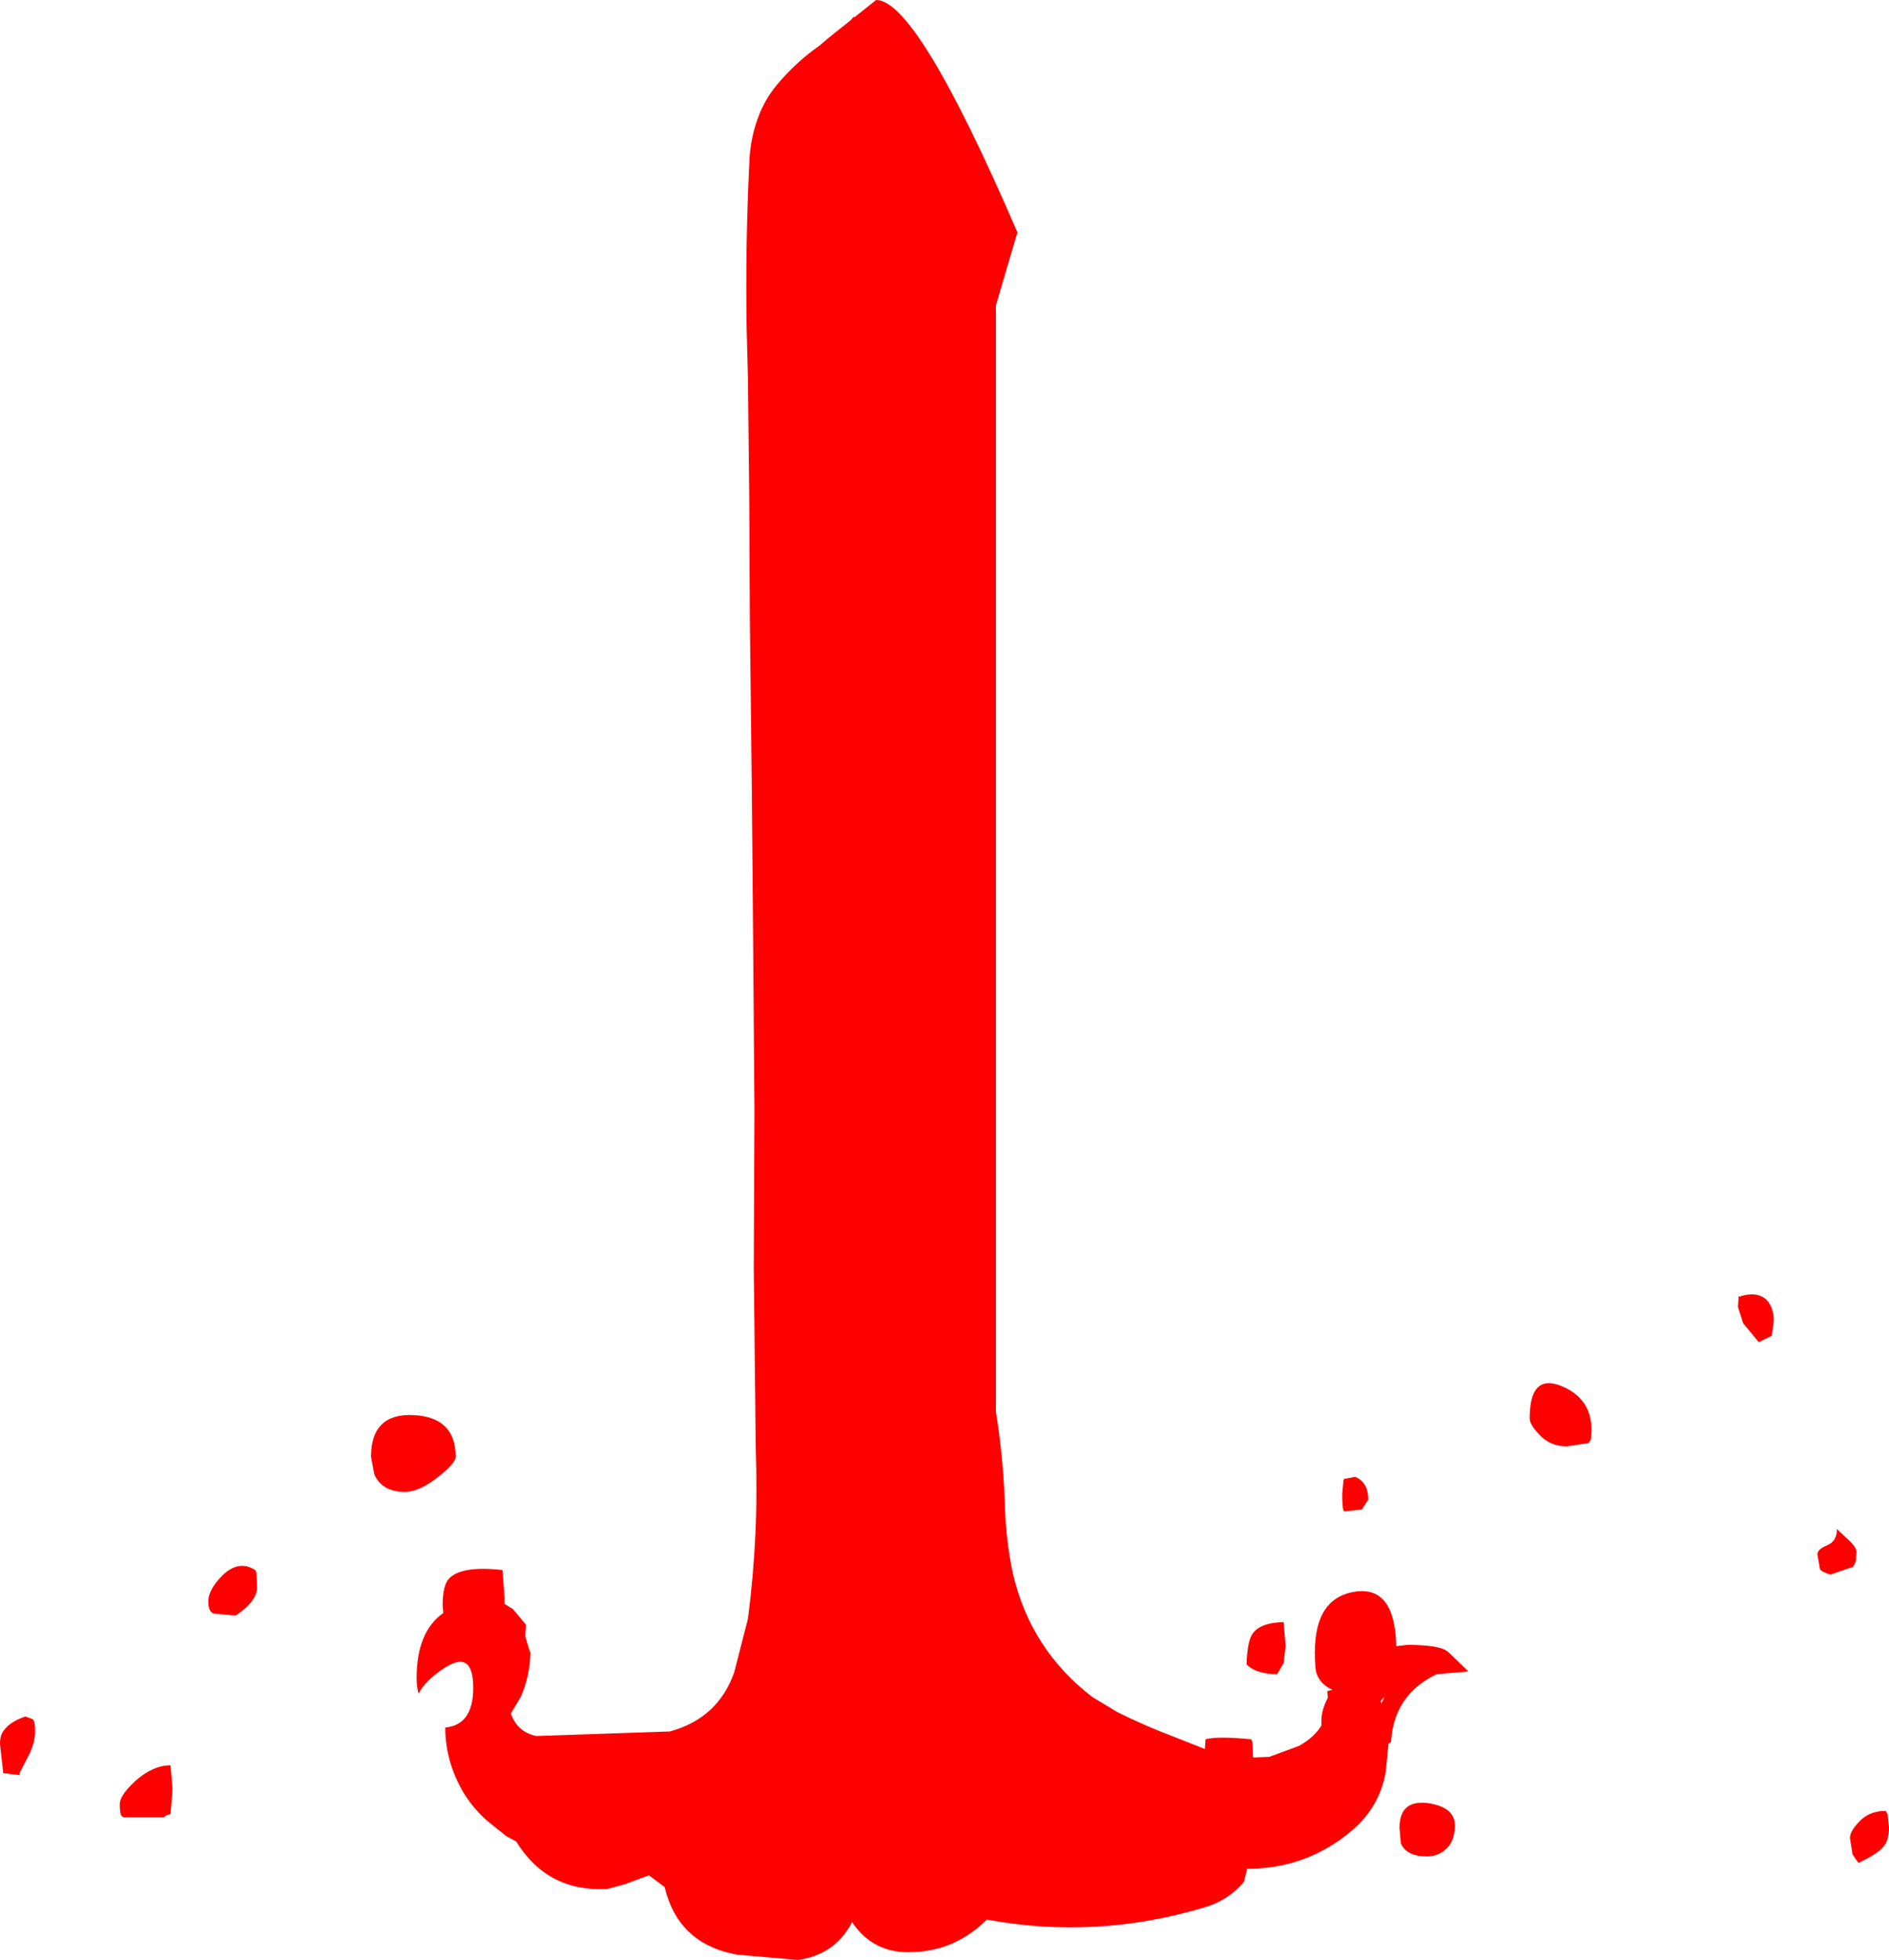 <?xml version="1.0" encoding="UTF-8" standalone="no"?>
<svg xmlns:xlink="http://www.w3.org/1999/xlink" height="150.55px" width="145.1px" xmlns="http://www.w3.org/2000/svg">
  <g transform="matrix(1.0, 0.0, 0.0, 1.0, -187.8, -143.15)">
    <path d="M330.35 263.1 L330.15 263.5 328.4 264.1 Q327.75 263.9 327.6 263.7 L327.4 262.55 Q327.4 262.15 328.15 261.85 328.9 261.55 328.9 260.6 L329.8 261.45 Q330.4 262.0 330.4 262.35 L330.35 263.1 M332.8 282.55 L332.9 283.5 Q332.9 284.45 332.55 284.9 332.15 285.5 330.55 286.25 L330.1 285.6 329.9 284.35 Q329.9 283.85 330.5 283.2 331.3 282.25 332.65 282.25 L332.8 282.55 M255.1 143.15 Q258.25 143.15 265.95 161.0 L264.3 166.6 264.3 251.6 Q264.9 255.35 265.0 259.1 265.1 261.65 265.6 264.0 266.95 269.85 271.7 273.5 L273.6 274.65 Q275.7 275.7 277.95 276.55 L280.35 277.5 280.4 276.75 Q281.3 276.5 283.9 276.75 L284.0 276.95 284.05 278.05 284.05 278.15 285.3 278.1 287.6 277.25 Q288.75 276.6 289.3 275.7 L289.3 275.35 Q289.3 274.5 289.8 273.55 L289.75 273.05 290.15 272.95 Q289.25 272.55 288.95 271.75 288.8 271.45 288.8 270.05 288.8 265.85 291.95 265.4 294.95 265.0 295.05 269.6 L295.9 269.5 Q298.45 269.5 299.05 270.05 L300.55 271.5 300.55 271.55 298.15 271.75 Q294.85 273.35 294.65 276.95 L294.45 277.1 294.25 279.2 Q293.8 281.95 291.6 283.8 288.15 286.7 283.6 286.7 L283.35 287.7 Q282.15 289.15 280.2 289.7 271.95 292.15 263.6 290.6 261.2 293.0 257.9 293.1 254.9 293.25 253.25 290.8 251.95 293.3 249.1 293.7 L244.45 293.3 Q239.9 292.5 238.85 288.1 L237.65 287.2 235.75 287.9 234.45 288.25 Q229.85 288.5 227.45 284.6 L226.7 284.2 225.2 283.0 Q224.1 282.0 223.4 280.85 222.0 278.45 222.0 275.85 224.15 275.65 224.15 272.8 224.15 269.8 221.9 271.3 220.45 272.25 219.95 273.25 219.8 272.7 219.8 272.05 219.8 268.5 221.85 267.05 L221.8 266.5 Q221.8 264.9 222.3 264.4 223.25 263.4 226.4 263.75 L226.55 265.8 226.55 266.35 227.2 266.75 228.2 267.95 228.15 268.85 228.45 269.85 228.55 270.1 Q228.5 271.9 227.8 273.5 L227.05 274.75 227.05 274.8 Q227.55 276.2 229.0 276.5 L239.25 276.15 Q242.95 275.15 244.2 271.6 L245.25 267.5 Q246.1 260.95 245.85 254.5 L245.7 240.6 245.75 228.35 245.65 215.45 245.55 203.95 245.4 190.85 245.35 181.25 245.25 172.15 245.15 168.3 Q245.05 162.0 245.35 155.8 245.4 153.65 246.2 151.75 246.7 150.6 247.45 149.7 248.9 147.95 250.75 146.65 251.8 145.75 253.15 144.7 L253.4 144.4 253.4 144.5 255.1 143.15 M322.9 246.25 L321.7 244.8 321.3 243.55 321.35 242.7 321.4 242.75 Q322.75 242.3 323.5 243.0 324.05 243.6 324.05 244.6 L323.9 245.75 322.9 246.25 M310.0 253.75 L309.8 254.0 308.15 254.25 Q306.8 254.25 305.95 253.25 305.3 252.55 305.3 252.1 305.3 248.65 307.7 249.6 310.05 250.55 310.05 253.0 L310.0 253.75 M292.9 258.35 L292.4 259.1 291.05 259.25 Q290.9 259.15 290.9 257.9 L291.0 256.85 291.05 256.75 291.9 256.6 Q292.9 257.0 292.9 258.35 M286.55 269.6 L286.4 270.9 285.9 271.75 Q284.3 271.75 283.55 271.0 283.6 269.6 283.85 268.95 284.3 267.8 286.4 267.75 L286.55 269.6 M297.45 281.65 Q299.55 281.95 299.55 283.35 299.55 284.65 298.8 285.25 298.2 285.75 297.4 285.75 295.85 285.75 295.4 284.75 L295.3 283.55 Q295.3 281.4 297.45 281.65 M294.15 273.5 L294.05 273.6 293.85 273.8 293.9 274.0 294.15 273.5 M197.15 282.65 Q197.0 282.5 197.0 281.75 197.0 281.05 198.2 279.95 199.55 278.75 200.9 278.75 L201.05 280.6 200.9 282.5 200.7 282.55 Q200.5 282.6 200.4 282.75 L197.3 282.75 197.15 282.65 M190.5 276.1 Q190.5 276.9 190.1 277.8 L189.3 279.35 189.3 279.5 188.05 279.35 187.8 277.1 Q187.8 276.6 187.95 276.3 188.4 275.45 189.75 275.0 L190.3 275.2 Q190.5 275.35 190.5 276.1 M219.55 251.85 Q222.8 252.0 222.8 255.05 222.8 255.55 221.45 256.6 220.0 257.75 218.9 257.75 217.15 257.75 216.55 256.4 L216.3 255.05 Q216.3 251.7 219.55 251.85 M207.5 263.95 L207.55 265.05 Q207.55 266.15 205.9 267.25 L204.25 267.1 Q203.8 267.0 203.8 266.15 203.8 265.25 204.9 264.15 206.15 262.95 207.4 263.75 L207.5 263.95" fill="#ff0000" fill-rule="evenodd" stroke="none"/>
  </g>
</svg>
